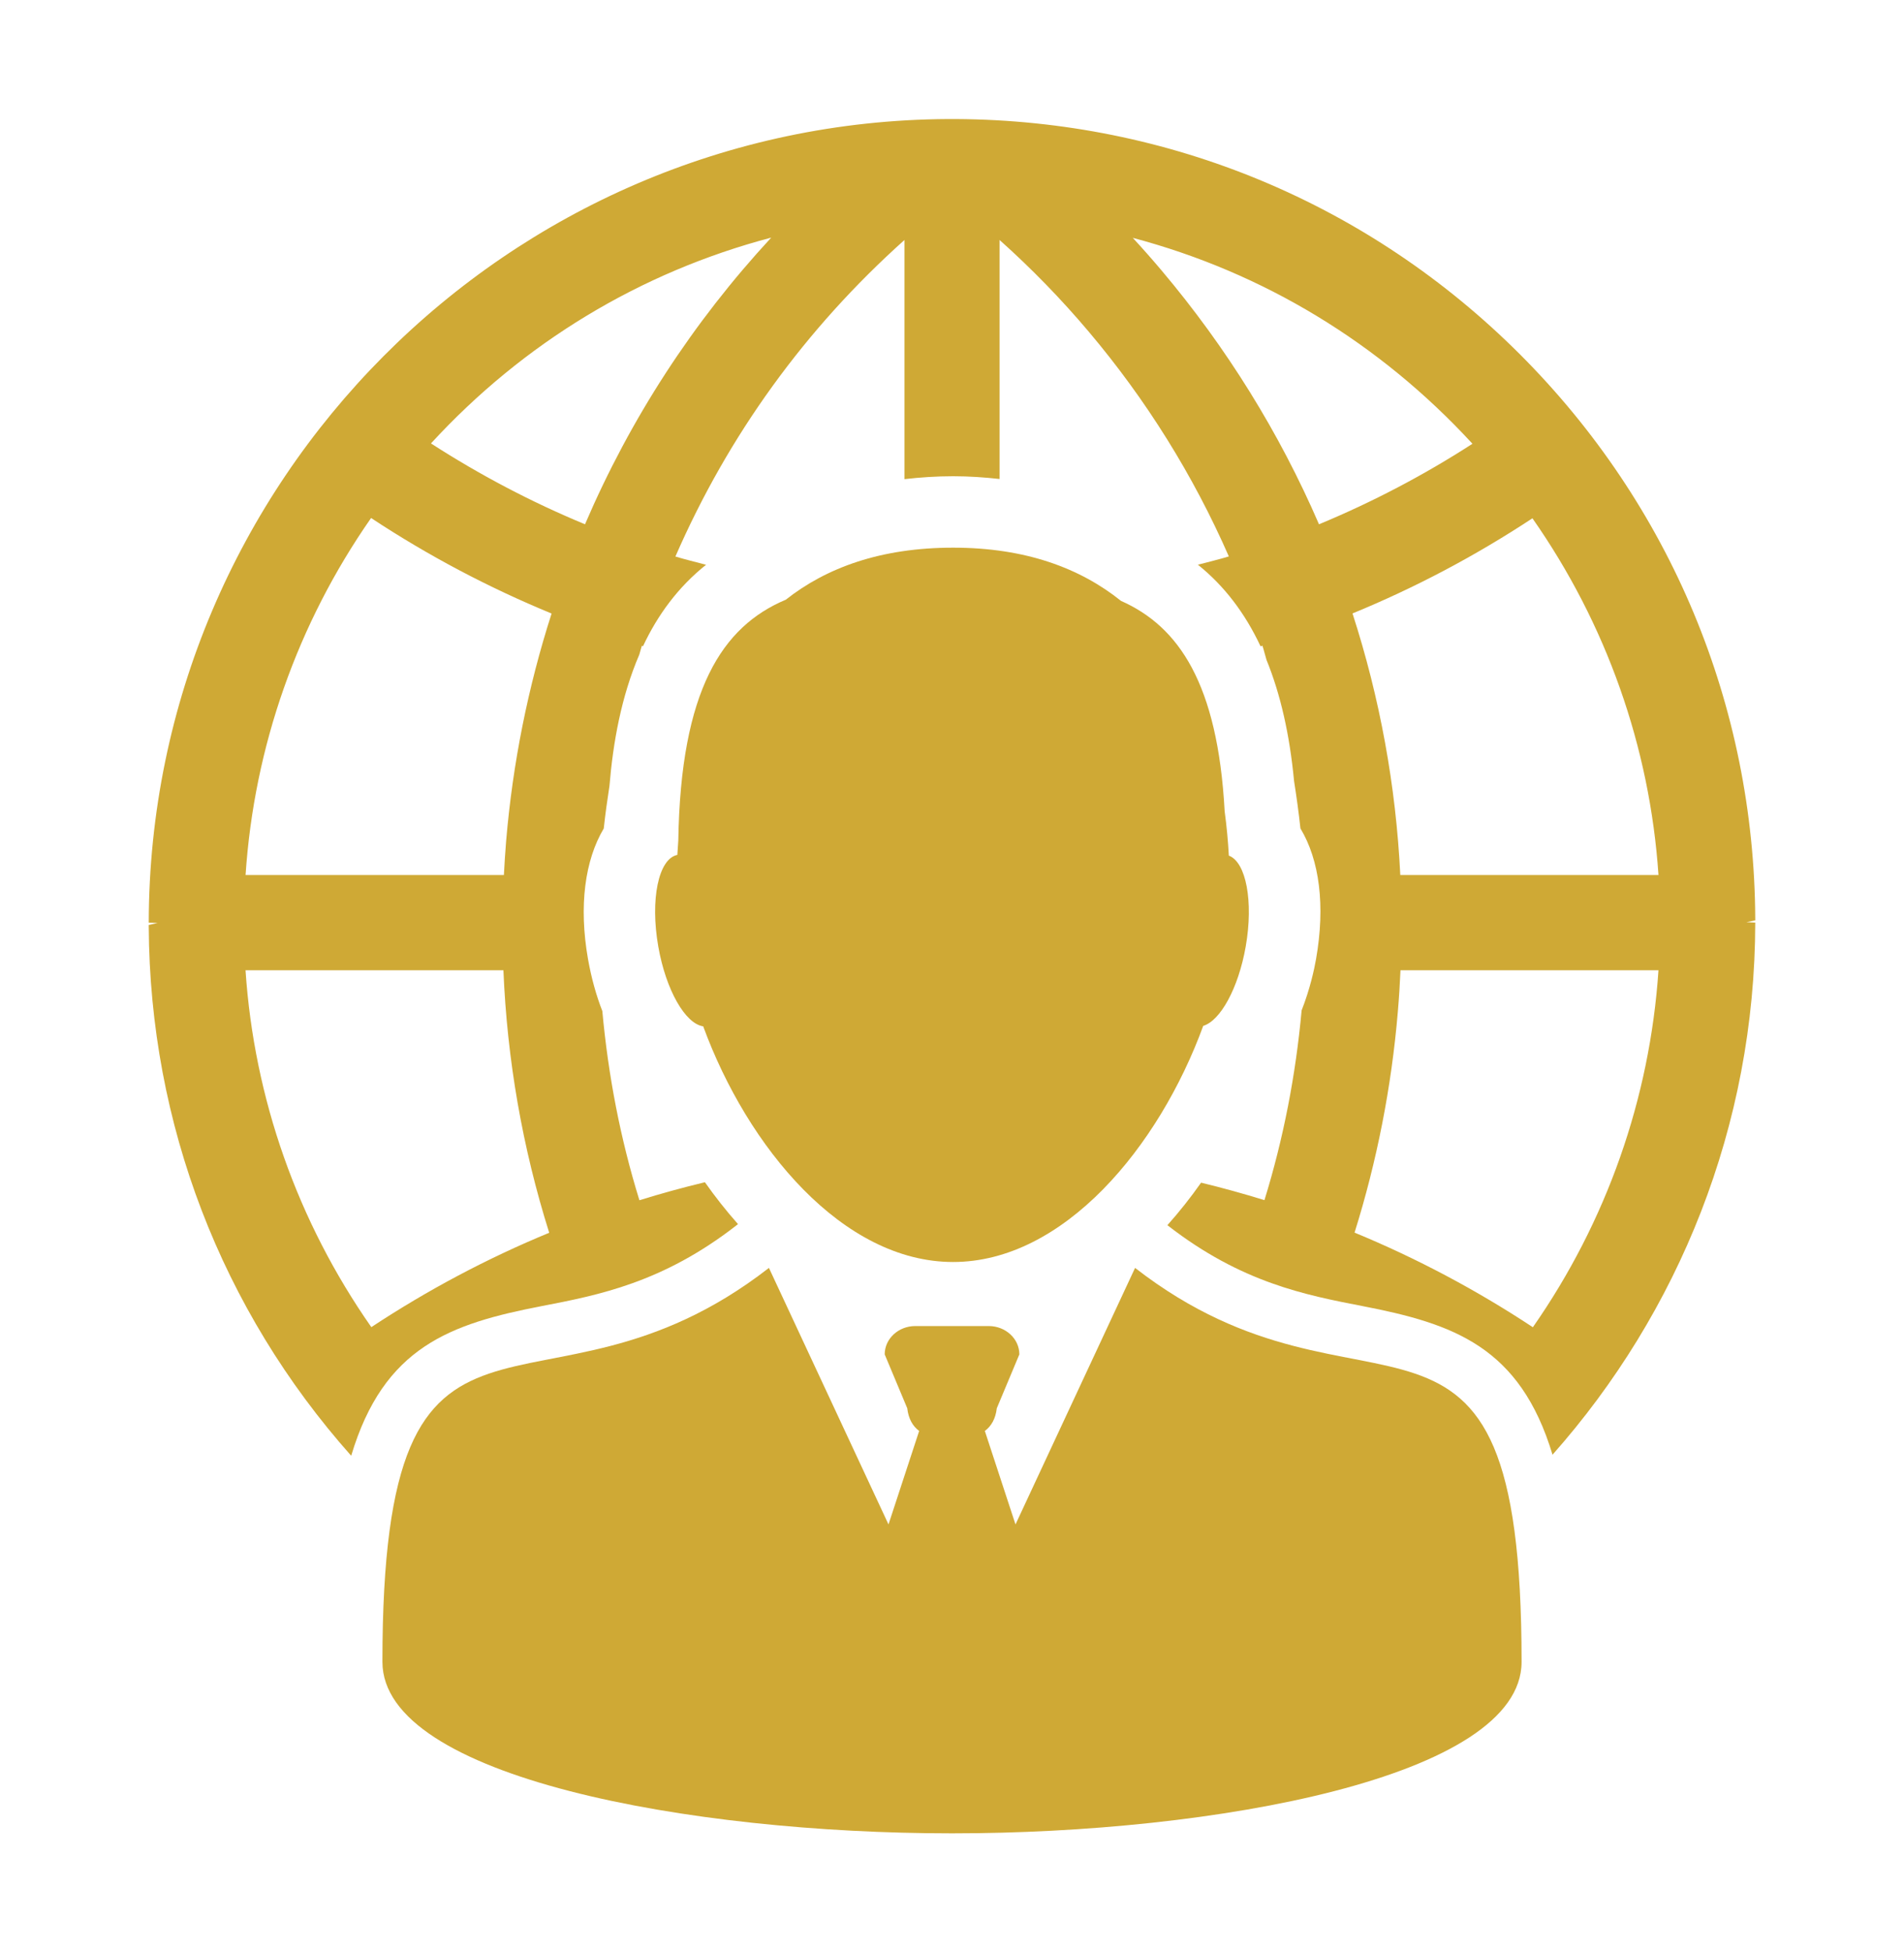 <svg width="40" height="41" viewBox="0 0 40 41" fill="none" xmlns="http://www.w3.org/2000/svg">
<path d="M36.875 19.327L36.875 19.289C36.853 14.814 35.097 10.607 31.933 7.442C28.769 4.279 24.56 2.524 20.082 2.5H19.914C10.667 2.548 3.136 10.11 3.125 19.375L3.311 19.382L3.125 19.424V19.462C3.146 23.601 4.651 27.505 7.378 30.571C8.062 28.282 9.461 27.799 11.38 27.428C12.572 27.198 13.922 26.936 15.464 25.738L15.504 25.706C15.256 25.427 15.024 25.132 14.809 24.827C14.346 24.938 13.888 25.064 13.433 25.205C13.032 23.912 12.777 22.58 12.654 21.232C12.526 20.905 12.424 20.54 12.353 20.141C12.156 19.021 12.289 18.061 12.684 17.398C12.716 17.098 12.758 16.801 12.804 16.503C12.879 15.593 13.052 14.626 13.431 13.746C13.45 13.685 13.464 13.622 13.484 13.562C13.492 13.564 13.5 13.566 13.509 13.569C13.813 12.922 14.24 12.333 14.833 11.86C14.618 11.803 14.402 11.751 14.189 11.687C15.302 9.136 16.92 6.902 19.001 5.04V10.062C19.332 10.024 19.672 10.001 20.025 10.001C20.36 10.001 20.684 10.024 21 10.059V5.04C21.674 5.642 22.303 6.29 22.875 6.968C24.082 8.397 25.07 9.983 25.816 11.685C25.601 11.75 25.383 11.802 25.166 11.859C25.714 12.298 26.152 12.868 26.482 13.572C26.495 13.568 26.508 13.564 26.522 13.56C26.554 13.658 26.577 13.759 26.607 13.857C26.9 14.576 27.093 15.421 27.186 16.4C27.238 16.731 27.284 17.063 27.32 17.397C27.719 18.058 27.846 19.015 27.648 20.141C27.61 20.358 27.521 20.77 27.345 21.218C27.222 22.568 26.965 23.905 26.564 25.203C26.124 25.067 25.68 24.944 25.233 24.836C25.014 25.147 24.778 25.446 24.525 25.729L24.537 25.738C26.079 26.936 27.429 27.196 28.62 27.427C30.534 27.797 31.931 28.278 32.616 30.549C35.258 27.569 36.87 23.655 36.875 19.374L36.69 19.366L36.875 19.327ZM7.801 27.87C6.249 25.651 5.338 23.067 5.158 20.375H10.576C10.653 22.252 10.976 24.104 11.538 25.888C10.238 26.424 8.983 27.09 7.801 27.87ZM10.633 17.663C10.614 17.9 10.598 18.138 10.586 18.375H5.159C5.338 15.682 6.247 13.097 7.796 10.878C8.991 11.667 10.265 12.34 11.588 12.884C11.092 14.428 10.77 16.036 10.633 17.663ZM12.29 11.01C11.166 10.545 10.08 9.974 9.054 9.312C10.996 7.198 13.454 5.714 16.202 4.99C14.556 6.769 13.242 8.791 12.29 11.01ZM27.71 11.01C26.879 9.088 25.767 7.296 24.403 5.68C24.21 5.451 24.008 5.222 23.798 4.995C26.536 5.72 28.989 7.205 30.934 9.319C29.914 9.978 28.83 10.546 27.71 11.01ZM32.203 27.872C31.02 27.091 29.762 26.423 28.457 25.885C28.927 24.386 29.233 22.827 29.366 21.25C29.392 20.945 29.41 20.657 29.422 20.375H34.842C34.661 23.069 33.752 25.653 32.203 27.872ZM29.418 18.375C29.326 16.506 28.99 14.66 28.414 12.882C29.727 12.344 30.996 11.673 32.194 10.884C33.748 13.104 34.66 15.686 34.842 18.375H29.418Z" fill="#CFA935"/>
<path d="M25.278 21.543C25.638 21.436 26.016 20.753 26.17 19.88C26.337 18.931 26.178 18.103 25.816 17.968C25.799 17.66 25.77 17.348 25.728 17.037C25.582 14.354 24.762 13.155 23.551 12.619C22.693 11.931 21.546 11.501 20.024 11.501C18.506 11.501 17.362 11.92 16.508 12.594C15.174 13.154 14.3 14.488 14.25 17.652C14.242 17.754 14.236 17.853 14.23 17.953C13.834 18.03 13.655 18.89 13.83 19.88C13.991 20.795 14.398 21.499 14.773 21.553C15.707 24.098 17.706 26.502 20.023 26.502C22.343 26.502 24.345 24.092 25.278 21.543Z" fill="#CFA935"/>
<path d="M23.846 26.626L21.334 32.013L20.69 30.05C20.826 29.95 20.916 29.791 20.941 29.574L21.415 28.442C21.415 28.114 21.126 27.847 20.771 27.847H20H19.229C18.874 27.847 18.586 28.114 18.586 28.442L19.06 29.574C19.085 29.792 19.174 29.95 19.31 30.05L18.666 32.013L16.154 26.626C11.293 30.402 8.034 26.013 8.034 34.899C8.034 37.33 14.524 38.5 19.976 38.5H20C20 38.5 20.016 38.5 20.024 38.5C25.476 38.5 31.966 37.33 31.966 34.899C31.966 26.013 28.708 30.402 23.846 26.626Z" fill="#CFA935"/>
</svg>
